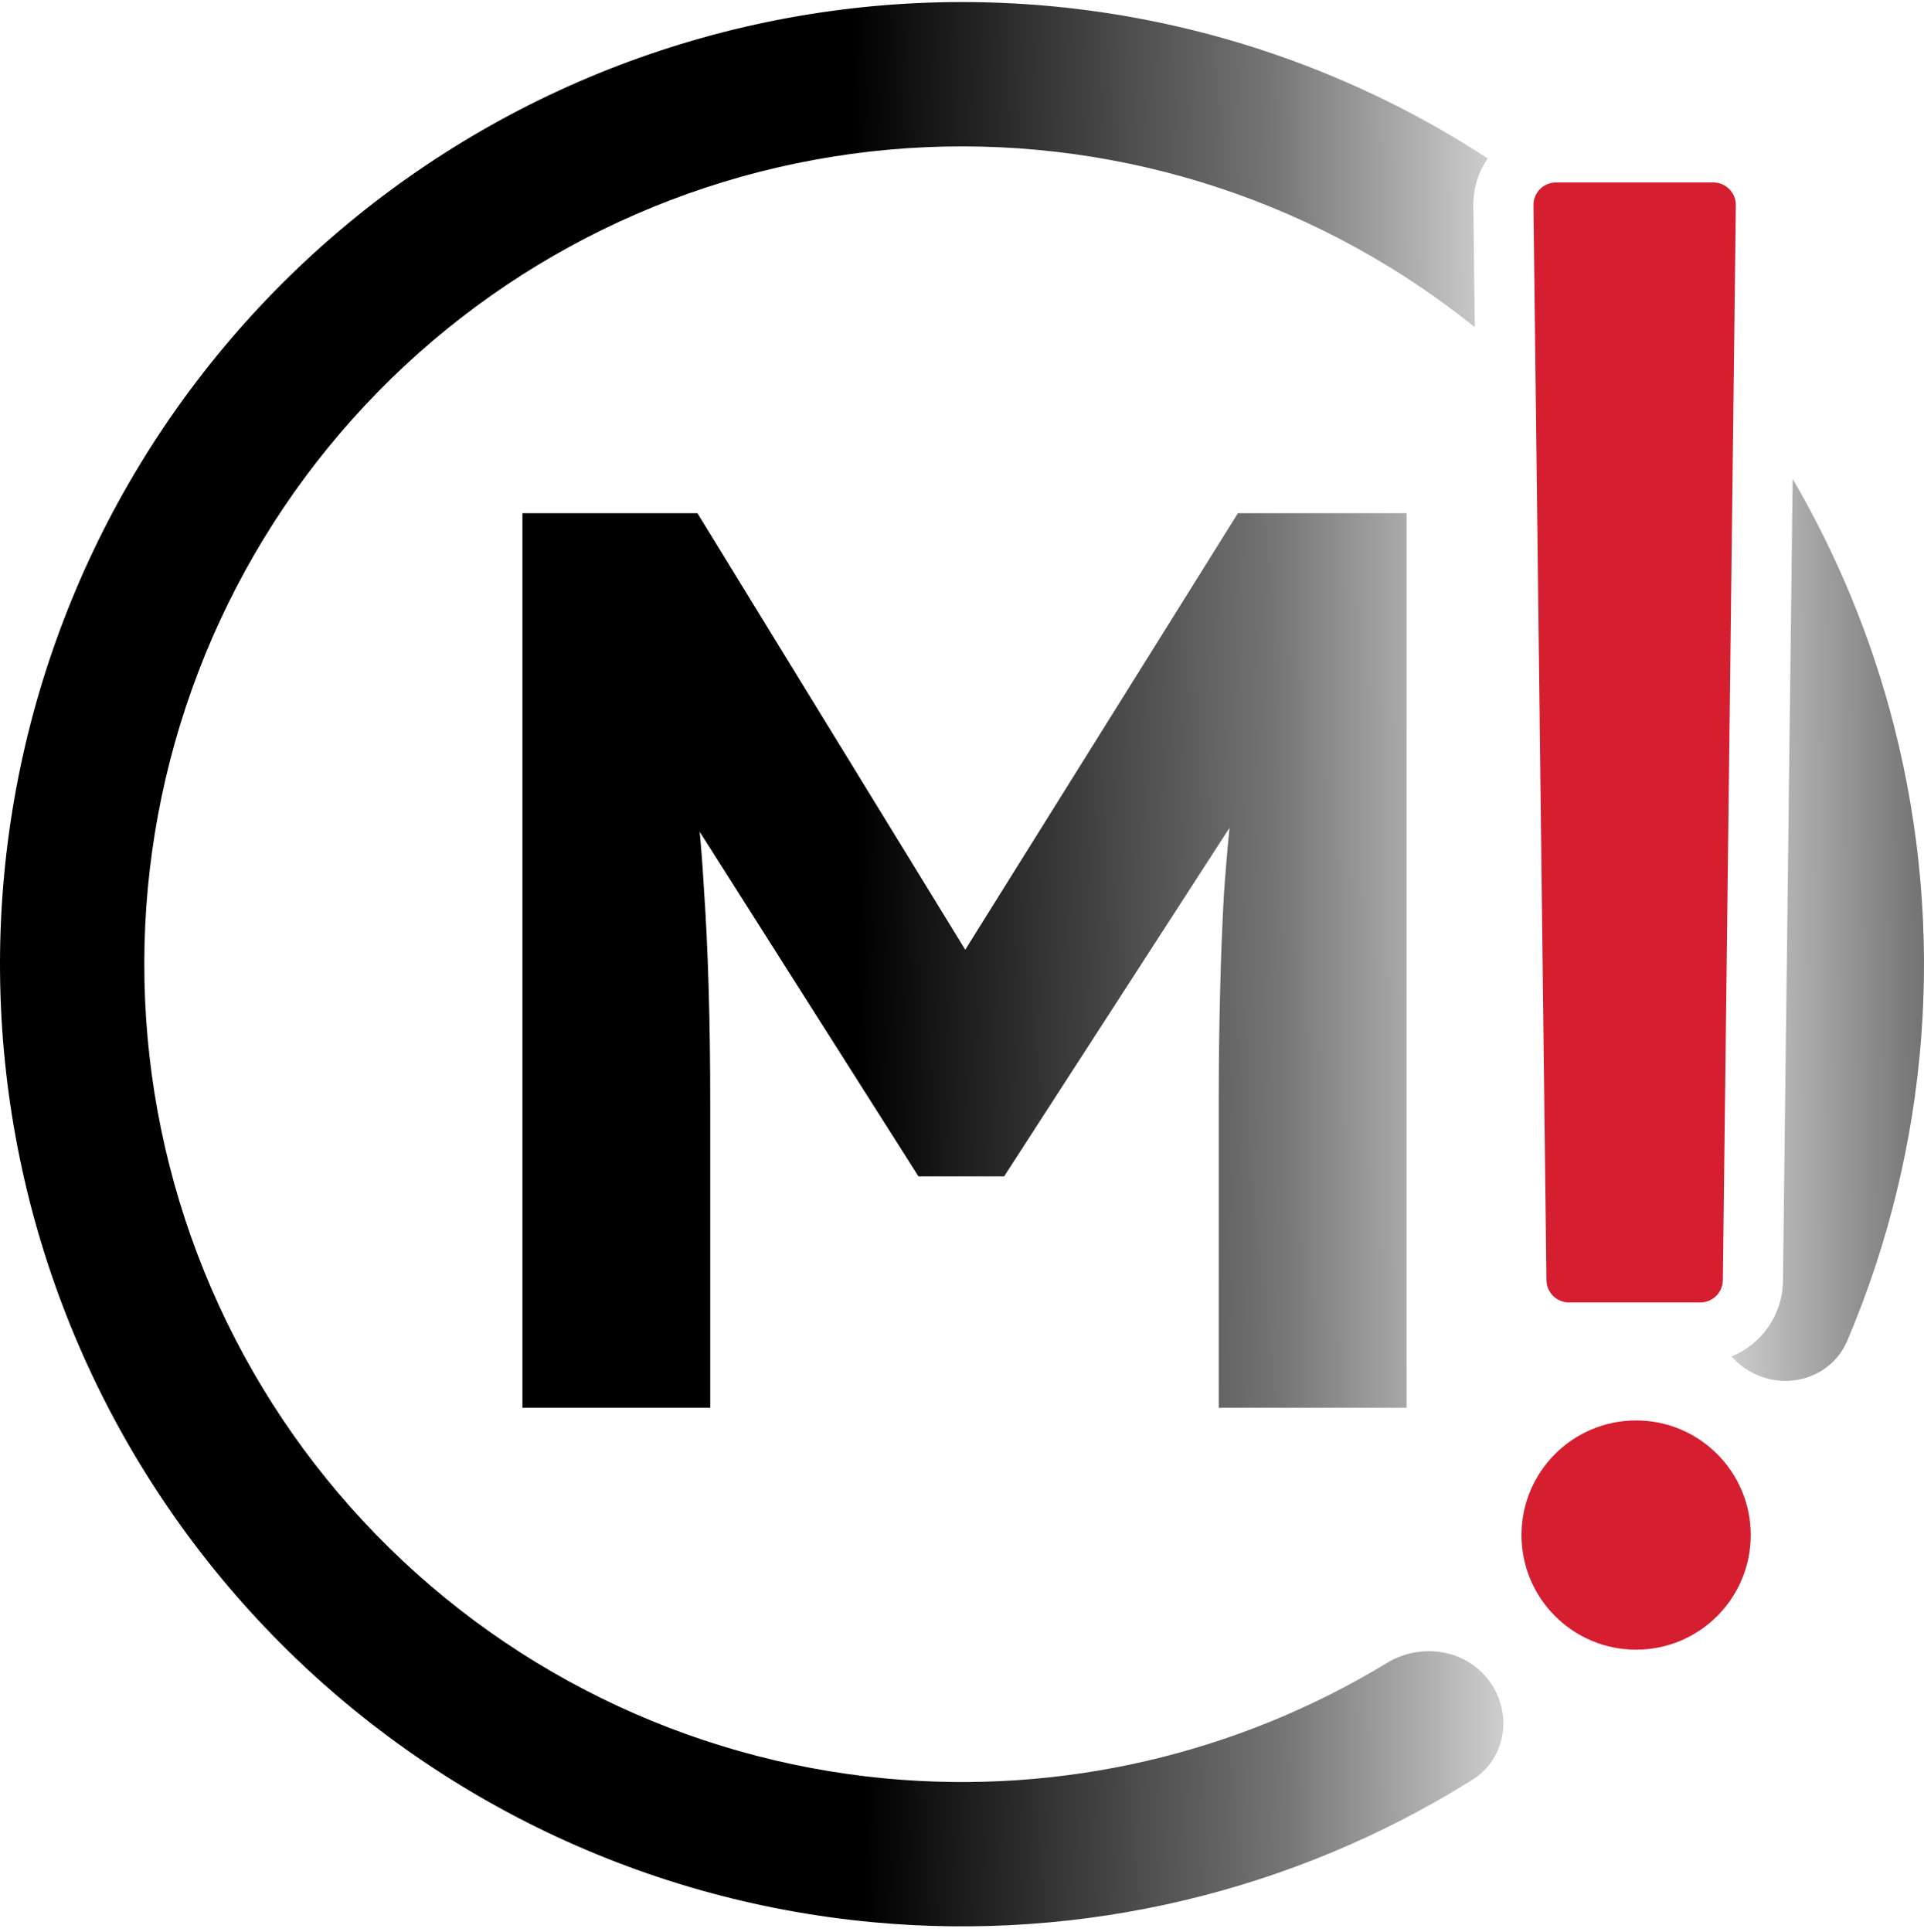 <svg width="256" height="257" viewBox="0 0 256 257" fill="none" xmlns="http://www.w3.org/2000/svg">
	<g filter="url(#filter0_d_835_28)">
		<circle cx="217.695" cy="204.217" r="15.25" transform="rotate(90 217.695 204.217)" fill="#D51F30" />
	</g>
	<path fill-rule="evenodd" clip-rule="evenodd"
		d="M233.184 182.633C237.894 185.067 243.722 183.233 245.797 178.354C256.76 152.568 258.993 123.799 251.99 96.486C249.019 84.898 244.465 73.88 238.524 63.711L237.235 170.407C237.18 174.959 234.366 178.837 230.395 180.46C231.162 181.328 232.095 182.07 233.184 182.633ZM196.232 43.528L196.037 27.407C196.009 25.059 196.718 22.876 197.947 21.076C172.168 4.255 141.168 -2.724 110.632 1.458C79.515 5.72 51.051 21.273 30.657 45.158C10.262 69.044 -0.638 99.593 0.029 130.994C0.696 162.394 12.885 192.453 34.275 215.45C55.666 238.448 84.765 252.778 116.035 255.714C144.108 258.35 172.171 251.637 195.921 236.768C200.415 233.954 201.312 227.911 198.17 223.64C195.028 219.37 189.038 218.496 184.507 221.25C164.584 233.359 141.211 238.793 117.829 236.598C91.25 234.102 66.516 221.922 48.334 202.374C30.152 182.826 19.792 157.276 19.225 130.586C18.657 103.895 27.923 77.928 45.258 57.626C62.593 37.323 86.788 24.103 113.237 20.48C139.686 16.858 166.544 23.087 188.7 37.98C191.298 39.727 193.811 41.579 196.232 43.528ZM69.512 187.274V68.274H92.802L128.432 126.349L164.712 68.274H187.152V187.274H162.162V146.984C162.162 136.671 162.388 127.378 162.842 119.104C163.048 116.096 163.299 113.103 163.595 110.125L133.602 156.504H122.212L93.098 110.65C93.326 113.106 93.511 115.584 93.652 118.084C94.218 126.131 94.502 135.764 94.502 146.984V187.274H69.512Z"
		fill="url(#paint0_linear_835_28)" />
	<g filter="url(#filter1_d_835_28)">
		<path
			d="M204.037 27.31C204.016 25.639 205.365 24.274 207.036 24.274H227.964C229.635 24.274 230.984 25.639 230.963 27.31L229.236 170.31C229.216 171.953 227.879 173.274 226.236 173.274H208.764C207.121 173.274 205.784 171.953 205.764 170.31L204.037 27.31Z"
			fill="#D51F30" />
	</g>
	<defs>
		<filter id="filter0_d_835_28" x="190.445" y="176.967" width="54.5" height="54.5" filterUnits="userSpaceOnUse"
			color-interpolation-filters="sRGB">
			<feFlood flood-opacity="0" result="BackgroundImageFix" />
			<feColorMatrix in="SourceAlpha" type="matrix" values="0 0 0 0 0 0 0 0 0 0 0 0 0 0 0 0 0 0 127 0"
				result="hardAlpha" />
			<feOffset />
			<feGaussianBlur stdDeviation="6" />
			<feComposite in2="hardAlpha" operator="out" />
			<feColorMatrix type="matrix" values="0 0 0 0 0.835 0 0 0 0 0.122 0 0 0 0 0.188 0 0 0 1 0" />
			<feBlend mode="normal" in2="BackgroundImageFix" result="effect1_dropShadow_835_28" />
			<feBlend mode="normal" in="SourceGraphic" in2="effect1_dropShadow_835_28" result="shape" />
		</filter>
		<filter id="filter1_d_835_28" x="192.036" y="12.274" width="50.927" height="173" filterUnits="userSpaceOnUse"
			color-interpolation-filters="sRGB">
			<feFlood flood-opacity="0" result="BackgroundImageFix" />
			<feColorMatrix in="SourceAlpha" type="matrix" values="0 0 0 0 0 0 0 0 0 0 0 0 0 0 0 0 0 0 127 0"
				result="hardAlpha" />
			<feOffset />
			<feGaussianBlur stdDeviation="6" />
			<feComposite in2="hardAlpha" operator="out" />
			<feColorMatrix type="matrix" values="0 0 0 0 0.835 0 0 0 0 0.122 0 0 0 0 0.188 0 0 0 1 0" />
			<feBlend mode="normal" in2="BackgroundImageFix" result="effect1_dropShadow_835_28" />
			<feBlend mode="normal" in="SourceGraphic" in2="effect1_dropShadow_835_28" result="shape" />
		</filter>
		<linearGradient id="paint0_linear_835_28" x1="11" y1="114.774" x2="281.5" y2="112.774"
			gradientUnits="userSpaceOnUse">
			<stop stop-color="black" />
			<stop offset="0.381" stop-color="black" />
			<stop offset="0.588" stop-color="black" stop-opacity="0.54" />
			<stop offset="0.755" stop-color="black" stop-opacity="0" />
			<stop offset="1" stop-color="black" stop-opacity="0.9" />
		</linearGradient>
	</defs>
</svg>